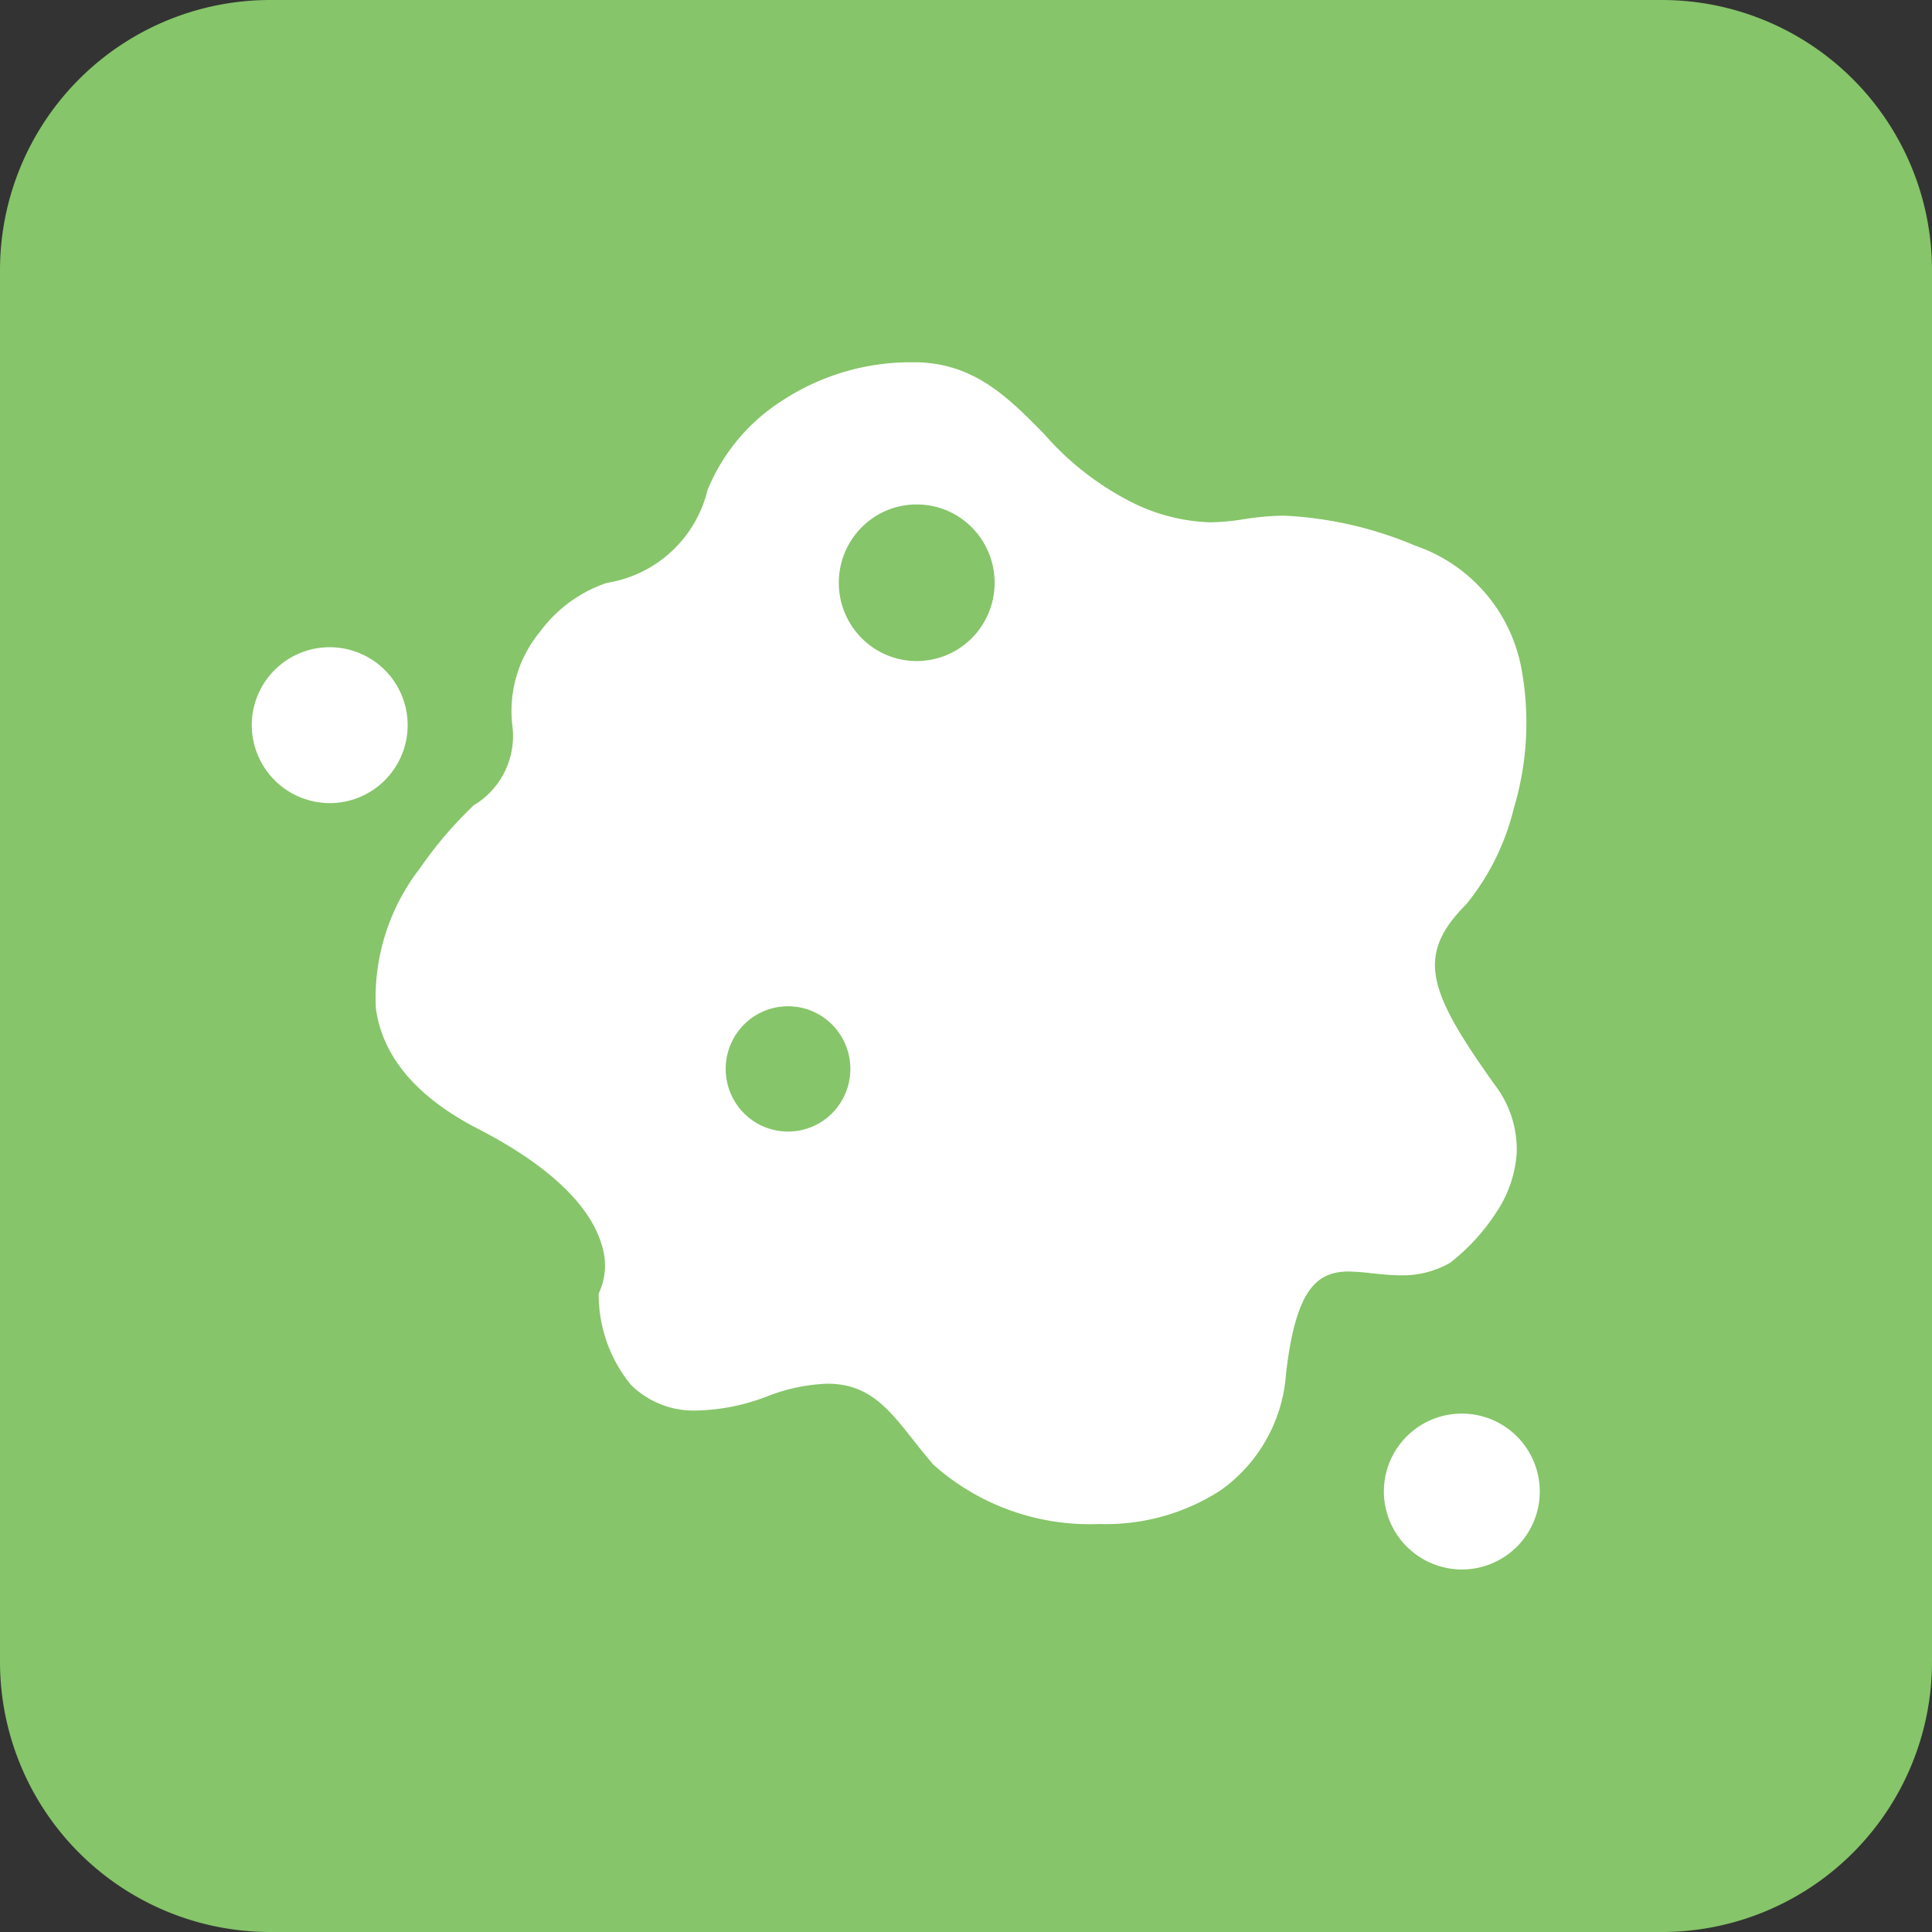<svg id="category-BHO" xmlns="http://www.w3.org/2000/svg" width="55" height="55" viewBox="0 0 55 55">
  <rect x="0" y="0" width="55" height="55" fill="#333333" stroke="none"/>
  <g id="Grupo_12" data-name="Grupo 12">
    <path id="BG_Copy_6" data-name="BG Copy 6" d="M7.692,0H47.308A7.692,7.692,0,0,1,55,7.692V47.308A7.692,7.692,0,0,1,47.308,55H7.692A7.692,7.692,0,0,1,0,47.308V7.692A7.692,7.692,0,0,1,7.692,0Z" fill="#86c569"/>
  </g>
  <g id="Group_17" data-name="Group 17" transform="translate(7.167 10.313)">
    <path id="Fill_1" data-name="Fill 1" d="M0,2.228A2.219,2.219,0,1,1,2.219,4.457,2.224,2.224,0,0,1,0,2.228" transform="translate(0 8.093)" fill="#fff"/>
    <path id="Stroke_3" data-name="Stroke 3" d="M0,2.228A2.219,2.219,0,1,1,2.219,4.457,2.224,2.224,0,0,1,0,2.228Z" transform="translate(0 8.093)" fill="none"/>
    <path id="Fill_5" data-name="Fill 5" d="M20.629,33.072h0a6.683,6.683,0,0,1-4.735-1.695c-.2-.235-.386-.466-.562-.69-.709-.9-1.269-1.609-2.448-1.609a5.158,5.158,0,0,0-1.72.363,5.922,5.922,0,0,1-1.975.4,2.54,2.54,0,0,1-1.9-.732,4.054,4.054,0,0,1-.916-2.6,1.86,1.86,0,0,0,.086-1.378c-.227-.8-1.024-2.024-3.531-3.313-1.74-.9-2.715-2.051-2.9-3.436a6.019,6.019,0,0,1,1.248-3.967,11.627,11.627,0,0,1,1.535-1.8,2.3,2.3,0,0,0,1.109-2.229,3.539,3.539,0,0,1,.782-2.714,3.9,3.9,0,0,1,1.9-1.391A3.518,3.518,0,0,0,9.471,3.638a5.472,5.472,0,0,1,2.138-2.554A6.663,6.663,0,0,1,15.283,0h.143c1.649.034,2.609,1.007,3.625,2.038a8.218,8.218,0,0,0,2.622,2.009,5.353,5.353,0,0,0,2.112.509,6.422,6.422,0,0,0,.942-.087l.05-.007a7.364,7.364,0,0,1,1.109-.095,10.848,10.848,0,0,1,3.729.853,4.579,4.579,0,0,1,3.025,3.495,8.485,8.485,0,0,1-.218,3.991,6.884,6.884,0,0,1-1.347,2.718c-1.451,1.458-1.11,2.462.818,5.161a3.018,3.018,0,0,1,.613,1.927,3.434,3.434,0,0,1-.529,1.609,5.882,5.882,0,0,1-1.361,1.512,2.715,2.715,0,0,1-1.413.36,6.773,6.773,0,0,1-.775-.056l-.036,0a6.073,6.073,0,0,0-.667-.052c-.9,0-1.509.488-1.786,2.914a4.446,4.446,0,0,1-1.864,3.316A6,6,0,0,1,20.629,33.072ZM11.763,18.334a1.761,1.761,0,0,0-1.256.522,1.791,1.791,0,0,0,0,2.522,1.771,1.771,0,0,0,2.511,0,1.791,1.791,0,0,0,0-2.522A1.76,1.76,0,0,0,11.763,18.334ZM15.426,4.048a2.2,2.2,0,0,0-1.569.653,2.238,2.238,0,0,0,0,3.152,2.212,2.212,0,0,0,3.138,0,2.238,2.238,0,0,0,0-3.152A2.2,2.2,0,0,0,15.426,4.048Z" transform="translate(3.504 0)" fill="#fff"/>
    <path id="Stroke_7" data-name="Stroke 7" d="M20.629,33.072h0a6.683,6.683,0,0,1-4.735-1.695c-.2-.235-.386-.466-.562-.69-.709-.9-1.269-1.609-2.448-1.609a5.158,5.158,0,0,0-1.72.363,5.922,5.922,0,0,1-1.975.4,2.54,2.54,0,0,1-1.9-.732,4.054,4.054,0,0,1-.916-2.6,1.86,1.86,0,0,0,.086-1.378c-.227-.8-1.024-2.024-3.531-3.313-1.74-.9-2.715-2.051-2.9-3.436a6.019,6.019,0,0,1,1.248-3.967,11.627,11.627,0,0,1,1.535-1.8,2.3,2.3,0,0,0,1.109-2.229,3.539,3.539,0,0,1,.782-2.714,3.9,3.9,0,0,1,1.9-1.391A3.518,3.518,0,0,0,9.471,3.638a5.472,5.472,0,0,1,2.138-2.554A6.663,6.663,0,0,1,15.283,0h.143c1.649.034,2.609,1.007,3.625,2.038a8.218,8.218,0,0,0,2.622,2.009,5.353,5.353,0,0,0,2.112.509,6.422,6.422,0,0,0,.942-.087l.05-.007a7.364,7.364,0,0,1,1.109-.095,10.848,10.848,0,0,1,3.729.853,4.579,4.579,0,0,1,3.025,3.495,8.485,8.485,0,0,1-.218,3.991,6.884,6.884,0,0,1-1.347,2.718c-1.451,1.458-1.11,2.462.818,5.161a3.018,3.018,0,0,1,.613,1.927,3.434,3.434,0,0,1-.529,1.609,5.882,5.882,0,0,1-1.361,1.512,2.715,2.715,0,0,1-1.413.36,6.773,6.773,0,0,1-.775-.056l-.036,0a6.073,6.073,0,0,0-.667-.052c-.9,0-1.509.488-1.786,2.914a4.446,4.446,0,0,1-1.864,3.316A6,6,0,0,1,20.629,33.072ZM11.763,18.334a1.761,1.761,0,0,0-1.256.522,1.791,1.791,0,0,0,0,2.522,1.771,1.771,0,0,0,2.511,0,1.791,1.791,0,0,0,0-2.522A1.76,1.76,0,0,0,11.763,18.334ZM15.426,4.048a2.2,2.2,0,0,0-1.569.653,2.238,2.238,0,0,0,0,3.152,2.212,2.212,0,0,0,3.138,0,2.238,2.238,0,0,0,0-3.152A2.2,2.2,0,0,0,15.426,4.048Z" transform="translate(3.504 0)" fill="none"/>
    <path id="Fill_9" data-name="Fill 9" d="M0,2.228A2.219,2.219,0,1,1,2.219,4.457,2.224,2.224,0,0,1,0,2.228" transform="translate(32.229 29.91)" fill="#fff"/>
    <path id="Stroke_11" data-name="Stroke 11" d="M0,2.228A2.219,2.219,0,1,1,2.219,4.457,2.224,2.224,0,0,1,0,2.228Z" transform="translate(32.229 29.91)" fill="none"/>
  </g>
</svg>
